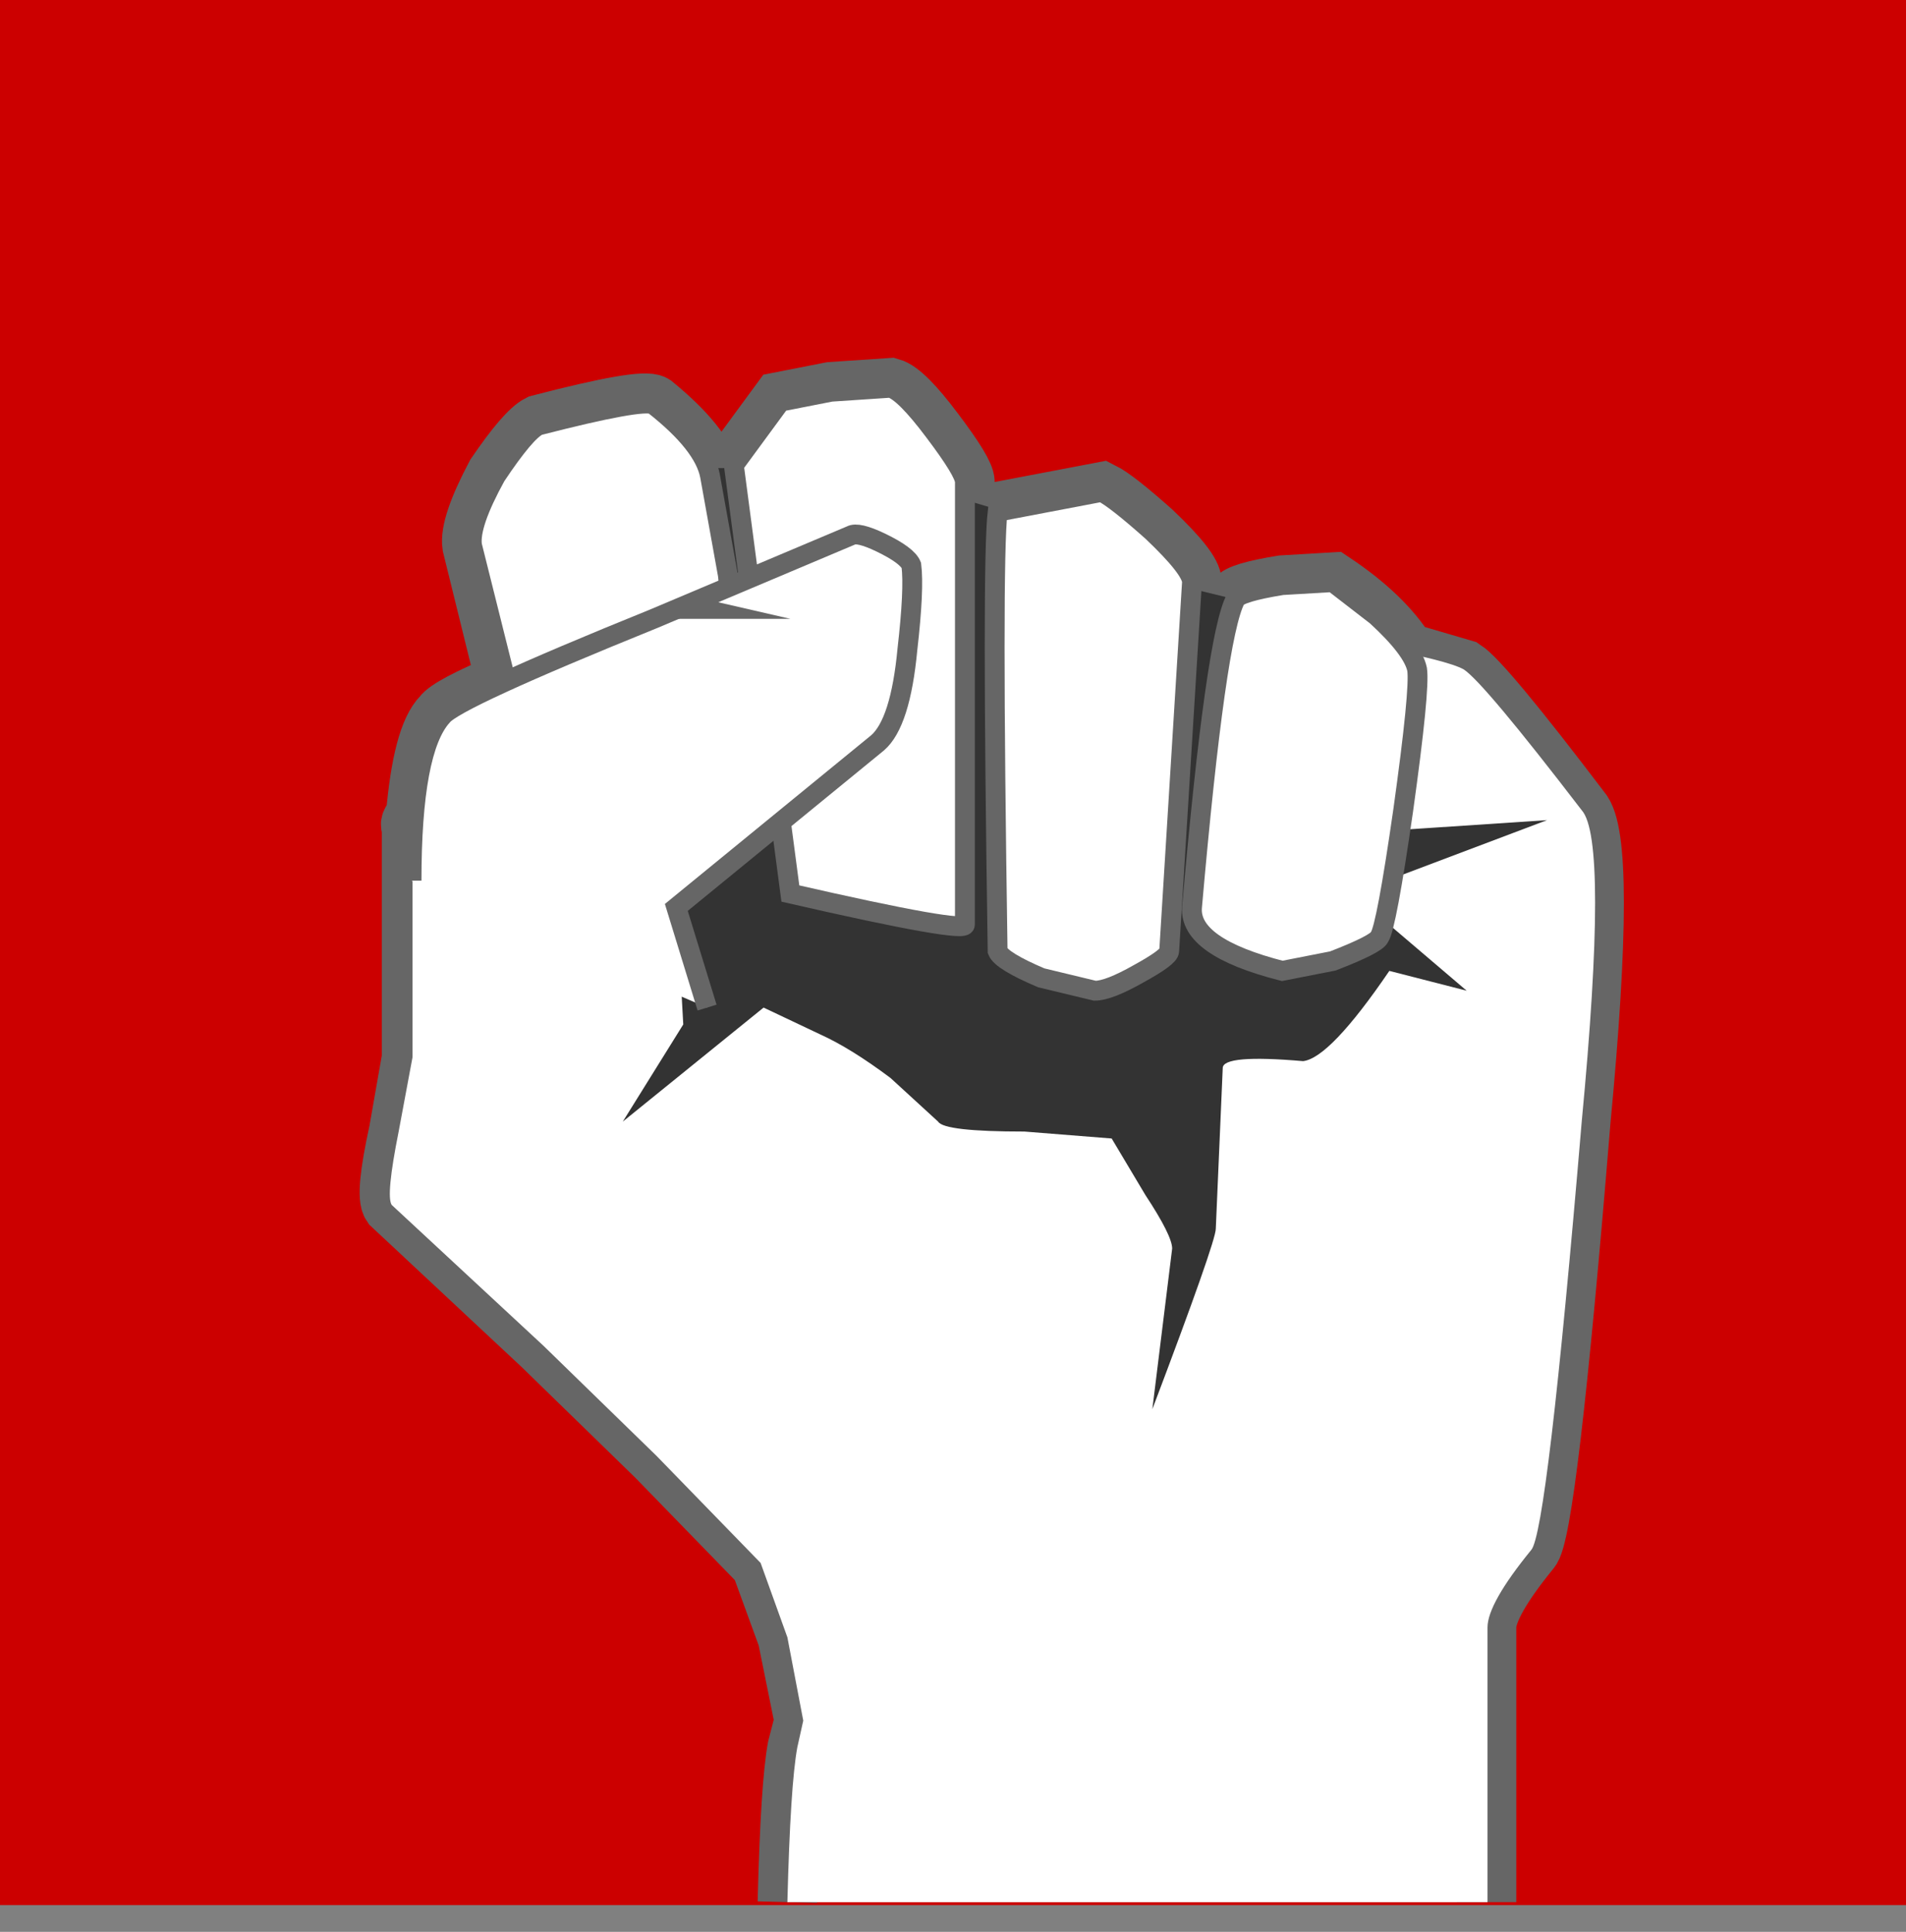 <?xml version="1.0" encoding="UTF-8" standalone="no"?>
<svg xmlns:ffdec="https://www.free-decompiler.com/flash" xmlns:xlink="http://www.w3.org/1999/xlink" ffdec:objectType="shape" height="97.4px" width="96.1px" xmlns="http://www.w3.org/2000/svg">
  <rect width="100%" height="100%" fill="#808080" stroke="none"/>
  <g transform="matrix(1.0, 0.0, 0.0, 1.0, -16.0, -16.05)">
    <path d="M16.0 112.1 L16.0 16.05 112.1 16.05 112.1 112.1 16.0 112.1" fill="#cc0000" fill-rule="evenodd" stroke="none"/>
    <path d="M55.7 111.95 Q55.85 106.0 56.2 104.15 L56.55 102.8 55.7 98.6 54.35 94.9 49.1 89.5 43.35 83.9 35.75 76.8 Q35.4 76.3 36.1 73.1 L36.75 69.4 36.75 57.75 Q36.6 57.55 36.95 57.25 37.3 53.15 38.3 52.15 38.65 51.65 41.5 50.45 L39.8 43.55 Q39.65 42.55 41.0 40.0 42.5 37.8 43.2 37.45 48.4 36.1 48.95 36.45 51.45 38.5 51.8 40.0 L52.65 44.9 53.8 45.05 53.0 39.5 55.35 36.3 57.9 35.8 60.9 35.6 Q61.6 35.8 63.1 37.8 64.65 39.85 64.65 40.35 L64.45 46.25 66.15 46.4 66.3 41.85 71.55 40.85 Q72.25 41.2 74.1 42.85 76.1 44.75 76.1 45.4 L75.95 47.45 77.95 47.75 78.3 46.25 Q78.5 45.9 80.65 45.55 L83.2 45.4 Q85.75 47.1 86.9 48.95 L89.8 49.8 Q90.8 50.45 95.7 56.9 97.05 58.4 95.7 72.6 94.0 93.35 93.15 94.2 90.95 96.9 90.95 98.1 L90.95 111.95 55.7 111.95" fill="#d3ba9f" fill-rule="evenodd" stroke="none"/>
    <path d="M90.95 111.95 L90.95 98.1 Q90.95 96.9 93.15 94.2 94.0 93.35 95.7 72.6 97.05 58.4 95.7 56.9 90.8 50.45 89.8 49.8 L86.9 48.95 Q85.75 47.1 83.2 45.4 L80.65 45.55 Q78.5 45.9 78.3 46.25 L77.95 47.75 75.95 47.45 76.1 45.4 Q76.1 44.75 74.1 42.85 72.25 41.2 71.55 40.85 L66.3 41.85 66.15 46.4 64.45 46.25 64.65 40.35 Q64.65 39.85 63.1 37.8 61.6 35.8 60.9 35.6 L57.9 35.8 55.35 36.3 53.0 39.5 53.8 45.05 52.65 44.9 51.8 40.0 Q51.45 38.5 48.95 36.45 48.4 36.1 43.2 37.45 42.5 37.8 41.0 40.0 39.65 42.55 39.8 43.55 L41.5 50.45 Q38.65 51.65 38.3 52.15 37.3 53.15 36.95 57.25 36.6 57.55 36.75 57.75 L36.75 69.4 36.1 73.1 Q35.4 76.3 35.75 76.8 L43.35 83.9 49.1 89.5 54.35 94.9 55.7 98.6 56.55 102.8 56.2 104.15 Q55.85 106.0 55.7 111.95" fill="none" stroke="#666666" stroke-linecap="butt" stroke-linejoin="miter-clip" stroke-miterlimit="10.0" stroke-width="3.0"/>
    <path d="M89.8 49.8 Q90.8 50.45 95.75 56.9 97.1 58.4 95.75 72.6 94.0 93.35 93.2 94.2 91.0 96.9 91.0 98.1 L91.0 111.95 55.7 111.95 Q55.85 106.05 56.2 104.15 L56.5 102.8 55.7 98.6 54.35 94.85 49.1 89.45 43.4 83.9 35.75 76.8 Q35.45 76.35 36.1 73.1 L36.8 69.35 36.8 57.75 Q36.65 57.05 39.1 53.85 L41.65 51.0 43.55 43.85 80.5 48.0 85.25 48.65 Q89.0 49.35 89.8 49.8" fill="#ffffff" fill-rule="evenodd" stroke="none"/>
    <path d="M84.2 58.05 L94.0 57.4 84.2 61.1 89.95 66.0 86.05 65.0 Q83.05 69.4 81.7 69.55 77.65 69.2 77.65 69.9 L77.3 78.0 Q77.3 78.65 74.1 87.1 L75.1 79.0 Q75.1 78.35 73.75 76.3 L72.05 73.45 67.65 73.1 Q63.6 73.1 63.3 72.6 L60.9 70.4 Q58.9 68.9 57.35 68.2 L54.5 66.85 47.4 72.6 50.45 67.7 50.3 65.0 48.4 62.1 49.25 55.2 84.2 58.05" fill="#333333" fill-rule="evenodd" stroke="none"/>
    <path d="M82.35 61.1 L73.05 69.05 53.0 64.0 47.4 39.65 55.85 39.65 63.3 40.85 68.35 42.35 74.1 45.25 81.7 47.1 82.35 61.1" fill="#333333" fill-rule="evenodd" stroke="none"/>
    <path d="M51.8 40.05 L52.7 45.05 Q53.15 49.35 53.0 50.3 52.7 51.8 42.5 54.35 L39.8 43.55 Q39.65 42.5 41.0 40.05 42.5 37.8 43.15 37.5 48.4 36.15 48.95 36.45 51.5 38.45 51.8 40.05" fill="#ffffff" fill-rule="evenodd" stroke="none"/>
    <path d="M51.8 40.05 L52.7 45.05 Q53.15 49.35 53.0 50.3 52.7 51.8 42.5 54.35 L39.8 43.55 Q39.65 42.5 41.0 40.05 42.5 37.8 43.15 37.5 48.4 36.15 48.95 36.45 51.5 38.45 51.8 40.05 Z" ffdec:has-small-stroke="true" ffdec:original-stroke-width="0.5" fill="none" stroke="#666666" stroke-linecap="butt" stroke-linejoin="miter-clip" stroke-miterlimit="10.0" stroke-width="1.0"/>
    <path d="M55.35 36.3 L57.9 35.8 60.9 35.6 Q61.6 35.8 63.1 37.8 64.65 39.85 64.65 40.35 L64.65 47.45 64.65 56.2 64.65 62.65 Q64.8 63.15 55.85 61.1 L53.0 39.5 55.35 36.3" fill="#ffffff" fill-rule="evenodd" stroke="none"/>
    <path d="M55.35 36.3 L57.9 35.8 60.9 35.6 Q61.6 35.8 63.1 37.8 64.65 39.85 64.65 40.35 L64.65 47.45 64.65 56.2 64.65 62.65 Q64.8 63.15 55.85 61.1 L53.0 39.5 55.35 36.3 Z" ffdec:has-small-stroke="true" ffdec:original-stroke-width="0.5" fill="none" stroke="#666666" stroke-linecap="butt" stroke-linejoin="miter-clip" stroke-miterlimit="10.0" stroke-width="1.0"/>
    <path d="M71.55 40.85 Q72.25 41.2 74.1 42.85 76.1 44.75 76.1 45.4 L74.95 64.0 Q74.95 64.3 73.4 65.15 71.9 66.0 71.2 66.0 L68.5 65.35 Q66.5 64.5 66.3 64.0 66.0 44.4 66.3 41.85 L71.55 40.85" fill="#ffffff" fill-rule="evenodd" stroke="none"/>
    <path d="M71.55 40.85 Q72.25 41.2 74.1 42.85 76.1 44.75 76.1 45.4 L74.95 64.0 Q74.95 64.3 73.4 65.15 71.9 66.0 71.2 66.0 L68.5 65.35 Q66.5 64.5 66.3 64.0 66.0 44.4 66.3 41.85 L71.55 40.85 Z" ffdec:has-small-stroke="true" ffdec:original-stroke-width="0.5" fill="none" stroke="#666666" stroke-linecap="butt" stroke-linejoin="miter-clip" stroke-miterlimit="10.0" stroke-width="1.0"/>
    <path d="M85.4 47.1 Q87.25 48.8 87.45 49.8 87.6 50.8 86.75 56.9 85.9 62.8 85.55 63.3 85.4 63.65 83.2 64.5 L80.65 65.0 Q75.95 63.8 76.1 61.8 77.3 48.1 78.3 46.25 78.5 45.9 80.65 45.55 L83.2 45.4 85.4 47.1" fill="#ffffff" fill-rule="evenodd" stroke="none"/>
    <path d="M85.4 47.1 Q87.25 48.8 87.45 49.8 87.6 50.8 86.75 56.9 85.9 62.8 85.55 63.3 85.4 63.65 83.2 64.5 L80.65 65.0 Q75.95 63.8 76.1 61.8 77.3 48.1 78.3 46.25 78.5 45.9 80.65 45.55 L83.2 45.4 85.4 47.1 Z" fill="none" stroke="#666666" stroke-linecap="butt" stroke-linejoin="miter-clip" stroke-miterlimit="10.0" stroke-width="1.0"/>
    <path d="M61.75 48.8 Q61.4 52.5 60.25 53.5 L50.1 61.8 51.65 66.85 36.75 60.45 Q36.75 53.85 38.3 52.15 38.95 51.3 48.95 47.25 L58.9 43.05 Q59.25 42.85 60.4 43.4 61.75 44.05 61.95 44.55 62.1 45.75 61.75 48.8" fill="#ffffff" fill-rule="evenodd" stroke="none"/>
    <path d="M36.75 60.45 Q36.75 53.85 38.3 52.15 38.95 51.3 48.95 47.25 L58.9 43.05 Q59.25 42.85 60.4 43.4 61.75 44.05 61.95 44.55 62.1 45.75 61.75 48.8 61.4 52.5 60.25 53.5 L50.1 61.8 51.65 66.85" fill="none" stroke="#666666" stroke-linecap="butt" stroke-linejoin="miter-clip" stroke-miterlimit="10.0" stroke-width="1.0"/>
    <path d="M49.1 47.25 L52.15 46.4 55.85 47.25 49.1 47.25" fill="#666666" fill-rule="evenodd" stroke="none"/>
  </g>
</svg>
